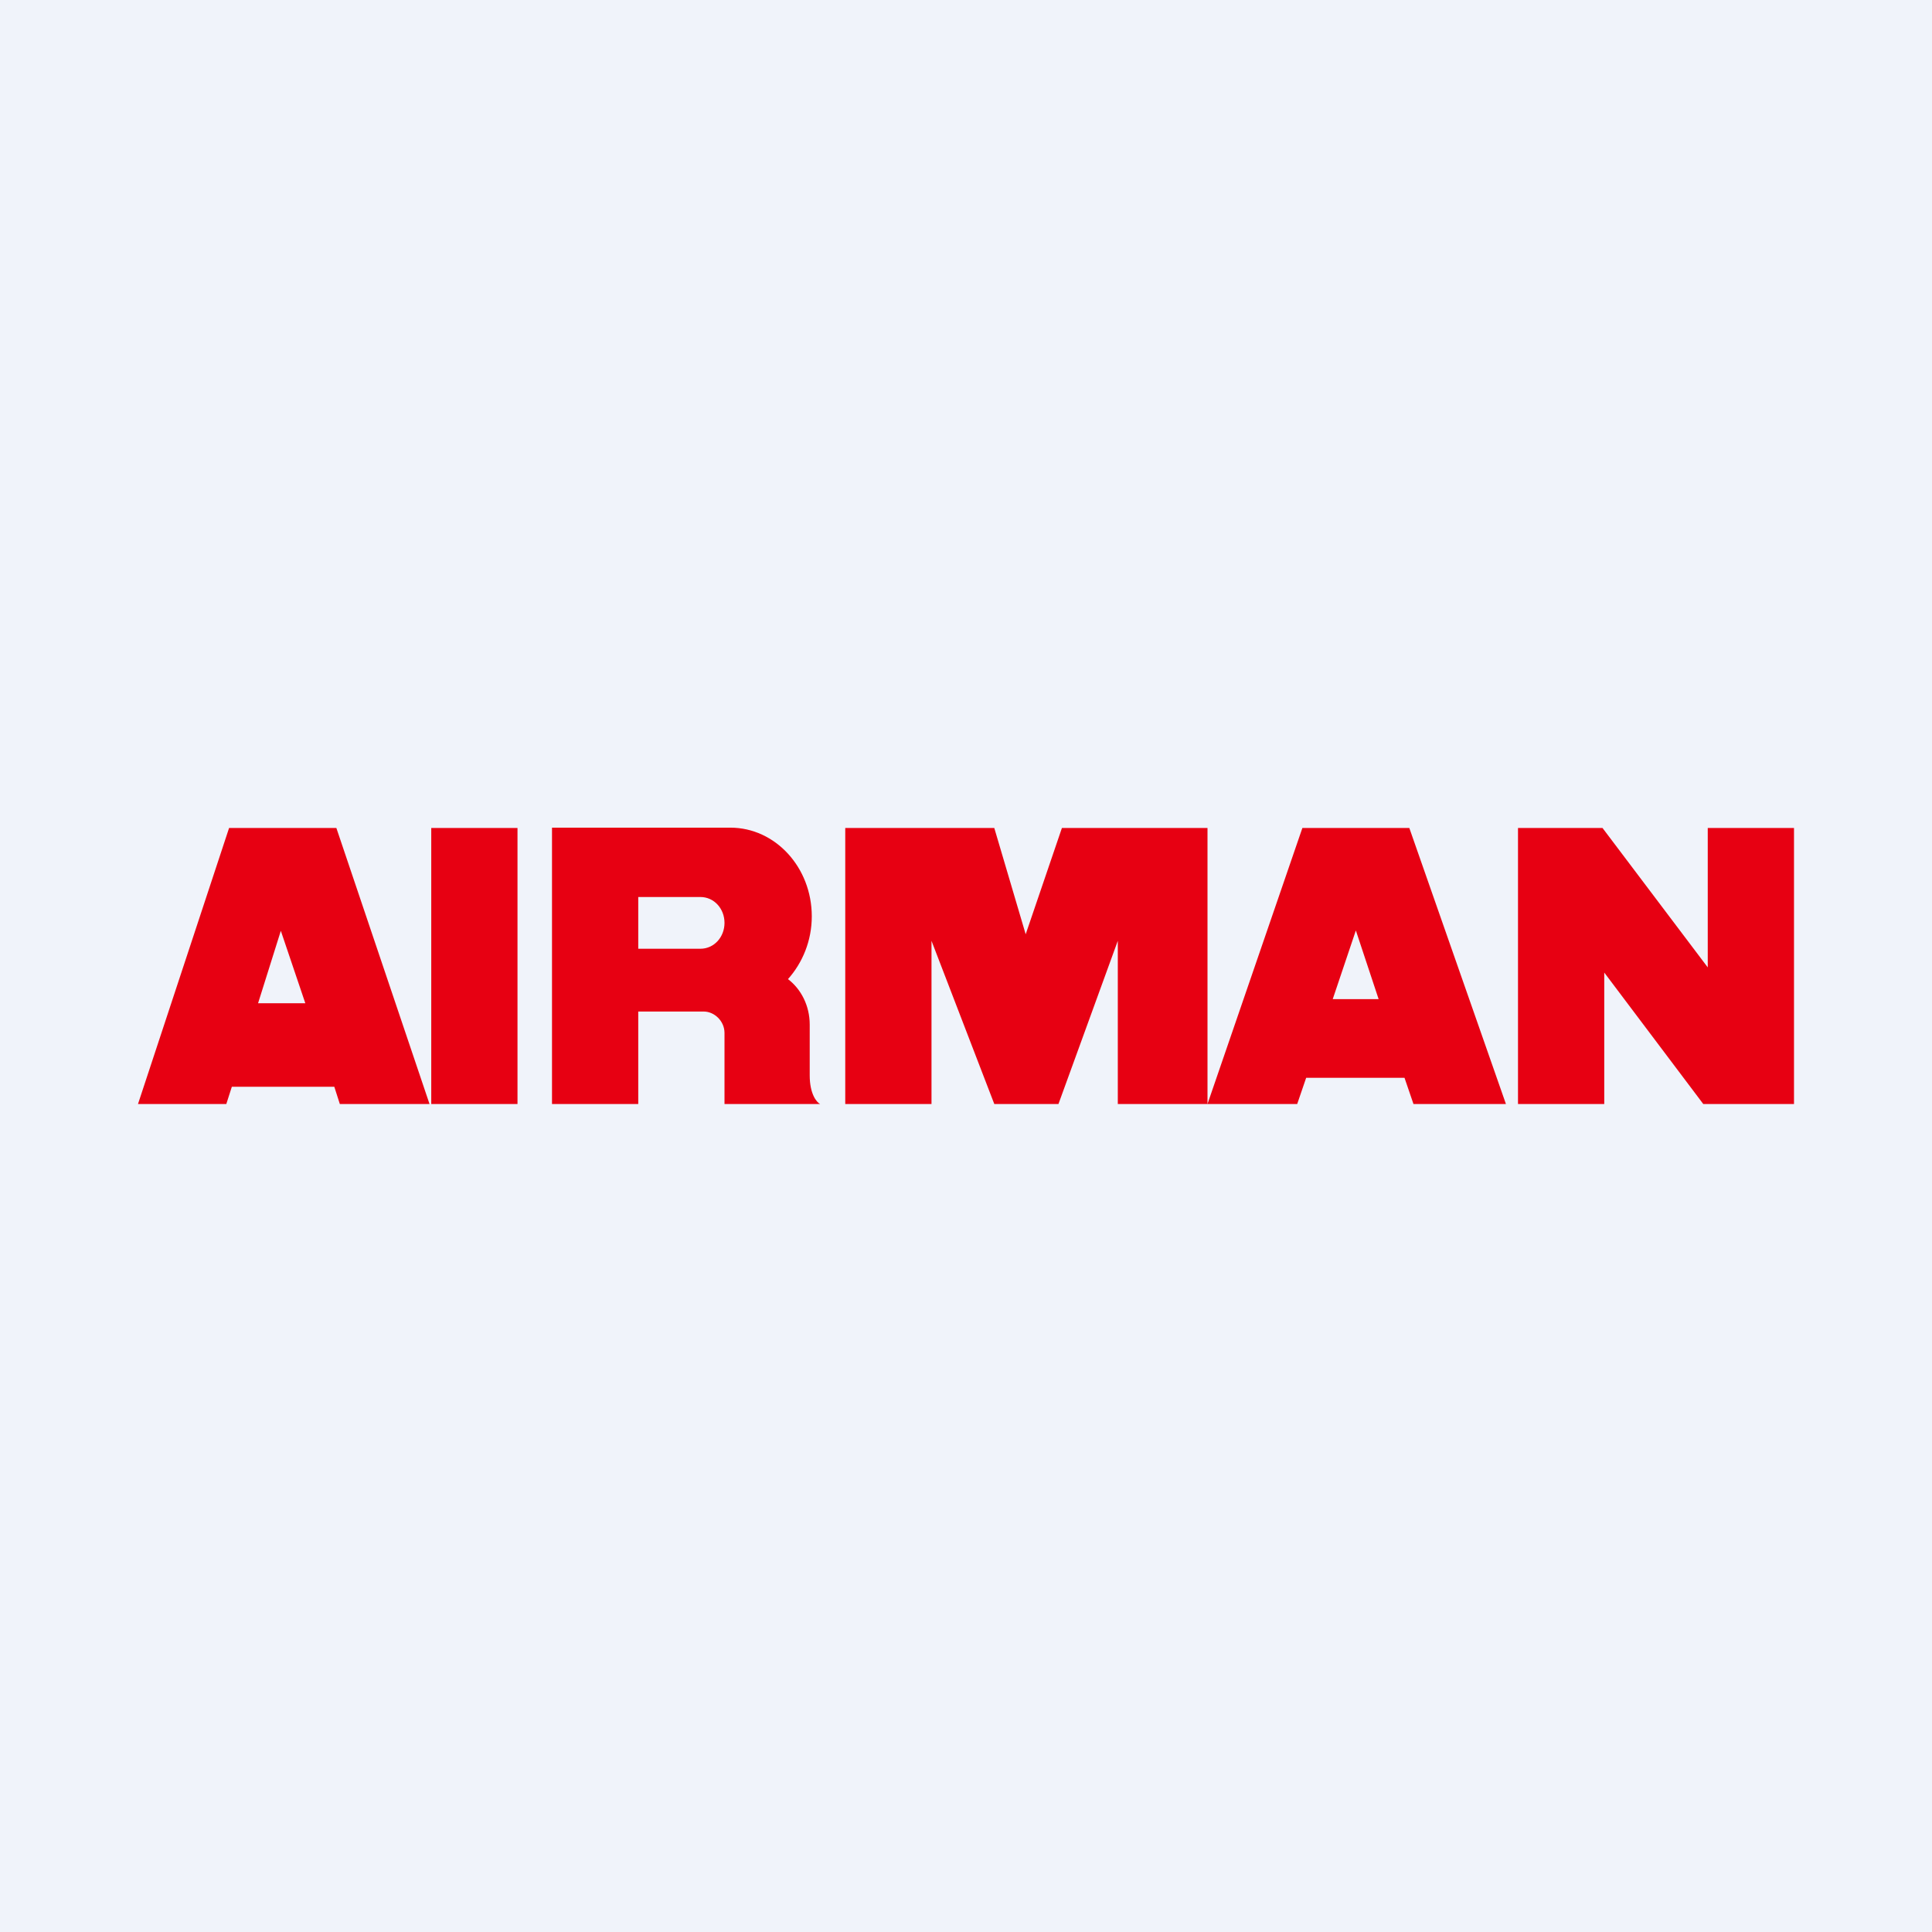 <?xml version='1.0' encoding='utf-8'?>
<!-- by TradeStack -->
<svg width="56" height="56" viewBox="0 0 56 56" xmlns="http://www.w3.org/2000/svg"><path fill="#F0F3FA" d="M0 0h56v56H0z" /><path fill-rule="evenodd" d="M6.56 32H4l2.64-8h3.11l2.7 8h-2.6l-.16-.5H6.72l-.16.5Zm1.58-5.02.71 2.1H7.48l.66-2.1ZM15 24h-2.5v8H15v-8Zm1 0v8h2.5v-2.68h1.9c.3 0 .6.27.6.62V32h2.77c-.1-.05-.3-.29-.3-.83V29.7c0-.55-.25-1.03-.63-1.32.42-.47.69-1.11.69-1.82 0-1.42-1.06-2.57-2.36-2.57H16Zm4.3 2h-1.8v1.5h1.8c.4 0 .7-.34.7-.75s-.3-.75-.7-.75Zm4.2 6v-8h4.32l.91 3.08L30.78 24H35v8h-2.6v-4.73L30.68 32h-1.86L27 27.27V32h-2.5ZM35 32l2.75-8h3.1l2.8 8h-2.68l-.26-.76h-2.85l-.26.76H35Zm4.96-3.04-.66-1.99-.67 1.99h1.33ZM44 32v-8h2.45l3.05 4.04V24H52v8h-2.63l-2.87-3.81V32H44Z" fill="#E70012" /></svg>